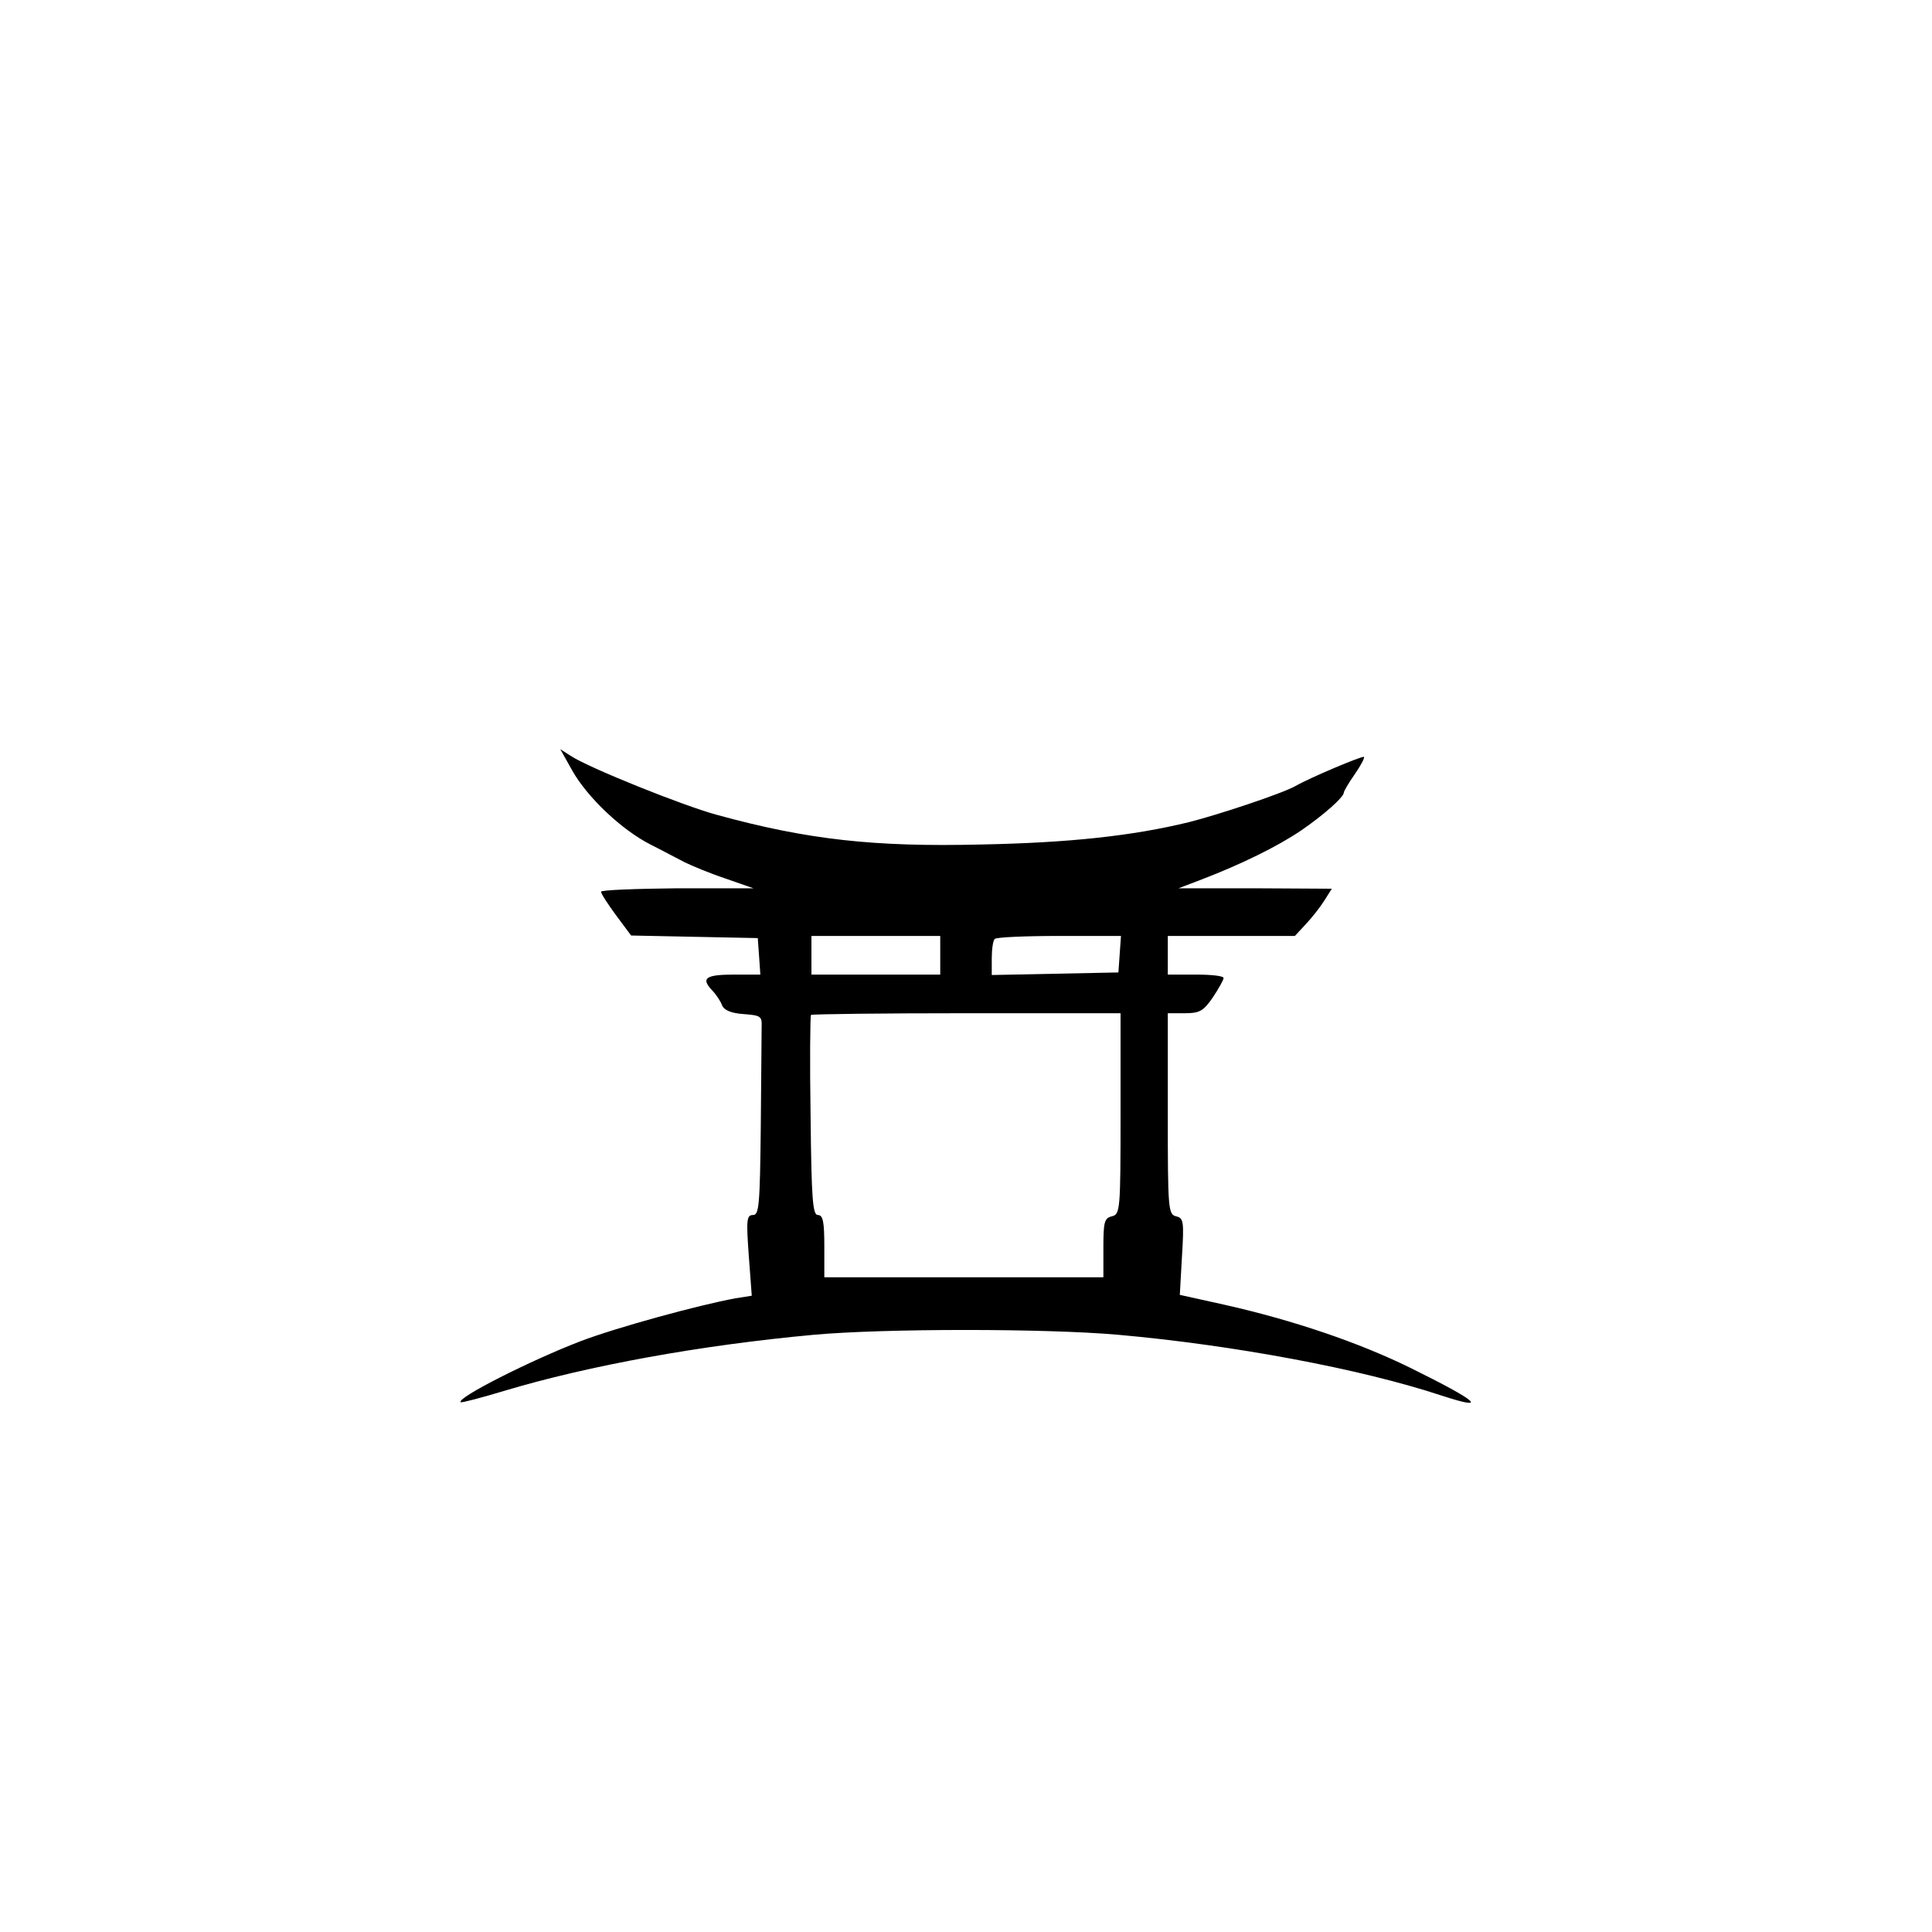 <?xml version="1.0" standalone="no"?>
<!DOCTYPE svg PUBLIC "-//W3C//DTD SVG 20010904//EN"
 "http://www.w3.org/TR/2001/REC-SVG-20010904/DTD/svg10.dtd">
<svg version="1.0" xmlns="http://www.w3.org/2000/svg"
 width="450pt" height="450pt" viewBox="0 0 450 450"
 preserveAspectRatio="xMidYMid meet">

<g transform="translate(0,450) scale(0.1,-0.1)"
fill="#000000" stroke="none">
<path d="M1333 2705 c35 -62 115 -138 182 -172 28 -14 63 -33 79 -41 16 -8 59
-26 95 -38 l66 -23 -177 0 c-98 -1 -178 -4 -178 -8 0 -5 16 -29 35 -55 l35
-47 147 -3 148 -3 3 -42 3 -43 -60 0 c-67 0 -79 -8 -53 -36 10 -10 21 -27 24
-36 5 -11 21 -18 50 -20 40 -3 43 -5 42 -30 0 -16 -1 -120 -2 -233 -2 -182 -4
-205 -18 -205 -15 0 -16 -11 -10 -94 l7 -94 -38 -6 c-87 -16 -277 -68 -361
-100 -117 -45 -289 -132 -279 -142 1 -2 47 10 100 26 200 60 461 107 722 131
165 15 541 15 710 0 268 -24 563 -79 751 -141 113 -37 89 -15 -71 64 -120 59
-273 111 -433 147 l-104 23 5 89 c5 82 4 90 -14 94 -18 5 -19 17 -19 239 l0
234 40 0 c34 0 43 5 65 37 14 21 25 41 25 45 0 5 -29 8 -65 8 l-65 0 0 45 0
45 148 0 148 0 26 28 c14 15 33 39 43 55 l17 27 -178 1 -179 0 55 21 c91 35
175 76 231 114 51 35 99 77 99 88 0 3 11 22 25 42 14 20 24 39 22 41 -4 3
-125 -48 -160 -68 -30 -17 -180 -67 -248 -84 -131 -32 -279 -48 -484 -52 -248
-6 -404 11 -615 69 -78 21 -297 109 -340 137 l-25 16 28 -50z m857 -430 l0
-45 -150 0 -150 0 0 45 0 45 150 0 150 0 0 -45z m418 3 l-3 -43 -147 -3 -148
-3 0 39 c0 21 3 42 7 45 3 4 71 7 150 7 l144 0 -3 -42z m2 -372 c0 -225 -1
-234 -20 -239 -18 -4 -20 -14 -20 -74 l0 -68 -325 0 -325 0 0 72 c0 57 -3 73
-15 73 -12 0 -15 36 -17 231 -2 127 -1 233 1 235 2 2 166 4 363 4 l358 0 0
-234z"/>
</g>
</svg>
